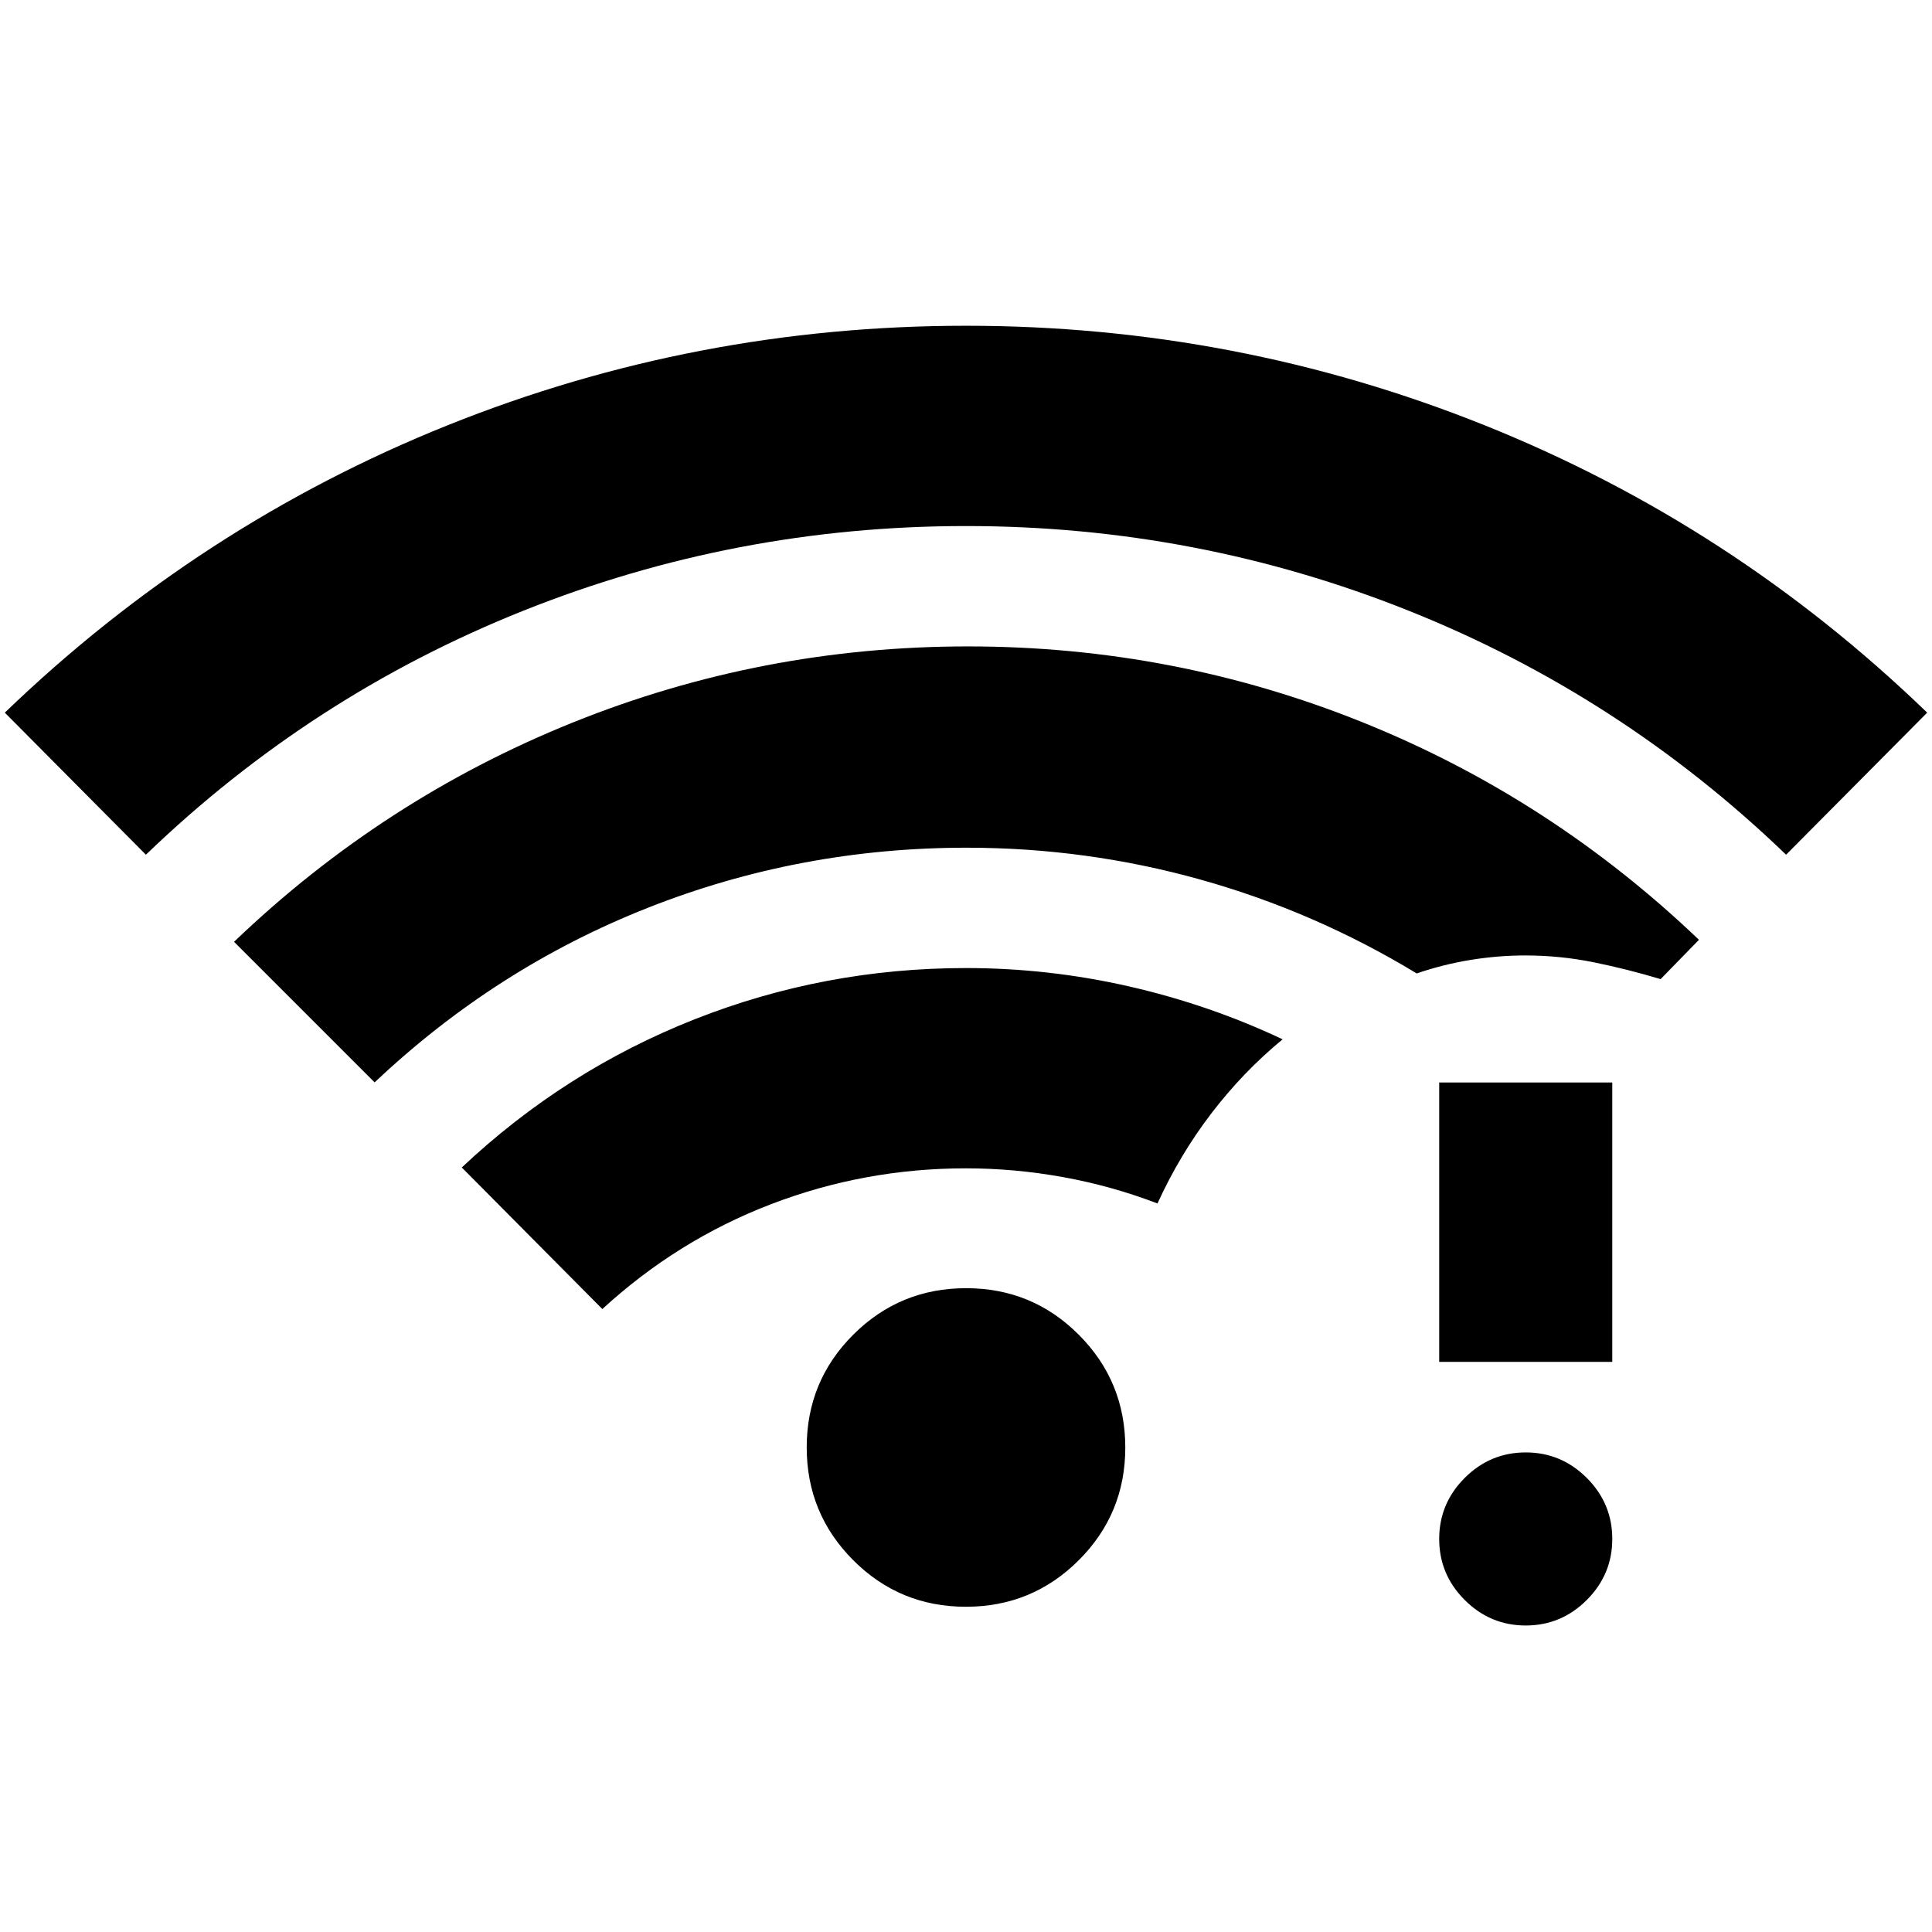 <svg xmlns="http://www.w3.org/2000/svg" height="24" viewBox="0 -960 960 960" width="24"><path d="M72.5-535.3 2.39-605.89q96.94-93.39 220.09-142.82Q345.63-798.13 480-798.13q134.37 0 257.64 49.42 123.27 49.43 219.97 142.82L887.5-535.3q-82.22-79.16-187.51-121.23-105.29-42.08-219.98-42.08-114.68 0-219.99 42.08Q154.72-614.46 72.5-535.3Zm407.45 373.69q-32.91 0-56-23.15-23.1-23.14-23.1-56.05t23.14-56.01q23.15-23.09 56.06-23.09 32.91 0 56 23.14 23.1 23.15 23.1 56.06 0 32.91-23.14 56-23.15 23.1-56.06 23.1ZM299.3-309.54l-69.84-70.35q51.21-48.18 115.7-73.63 64.49-25.46 134.84-25.46 40.98 0 80.93 9.1 39.94 9.1 76.4 26.31-19.68 16.22-35.42 36.81-15.74 20.59-26.76 44.76-22.74-8.72-46.87-13.09-24.13-4.37-48.28-4.37-50.51 0-96.97 17.85t-83.73 52.07ZM186.15-422.17l-69.85-69.85q73.96-70.89 168-108.84Q378.35-638.8 481-638.8q102.15 0 195.7 37.56 93.54 37.57 167.5 108.22l-19.05 19.54q-16.54-4.98-33.28-8.37-16.73-3.39-33.98-3.39-13.65 0-27.31 2.24-13.67 2.24-26.62 6.7-50.67-30.74-107.35-46.61-56.68-15.87-116.37-15.87-82.69 0-158.27 29.83-75.58 29.84-135.82 86.78ZM758.13-152.3q-17.65 0-30.33-12.68-12.67-12.67-12.67-30.32 0-17.66 12.67-30.33 12.68-12.67 30.33-12.67t30.33 12.67q12.67 12.67 12.67 30.33 0 17.65-12.67 30.32-12.68 12.68-30.33 12.68Zm-43-131v-138.83h86v138.83h-86Z"/></svg>